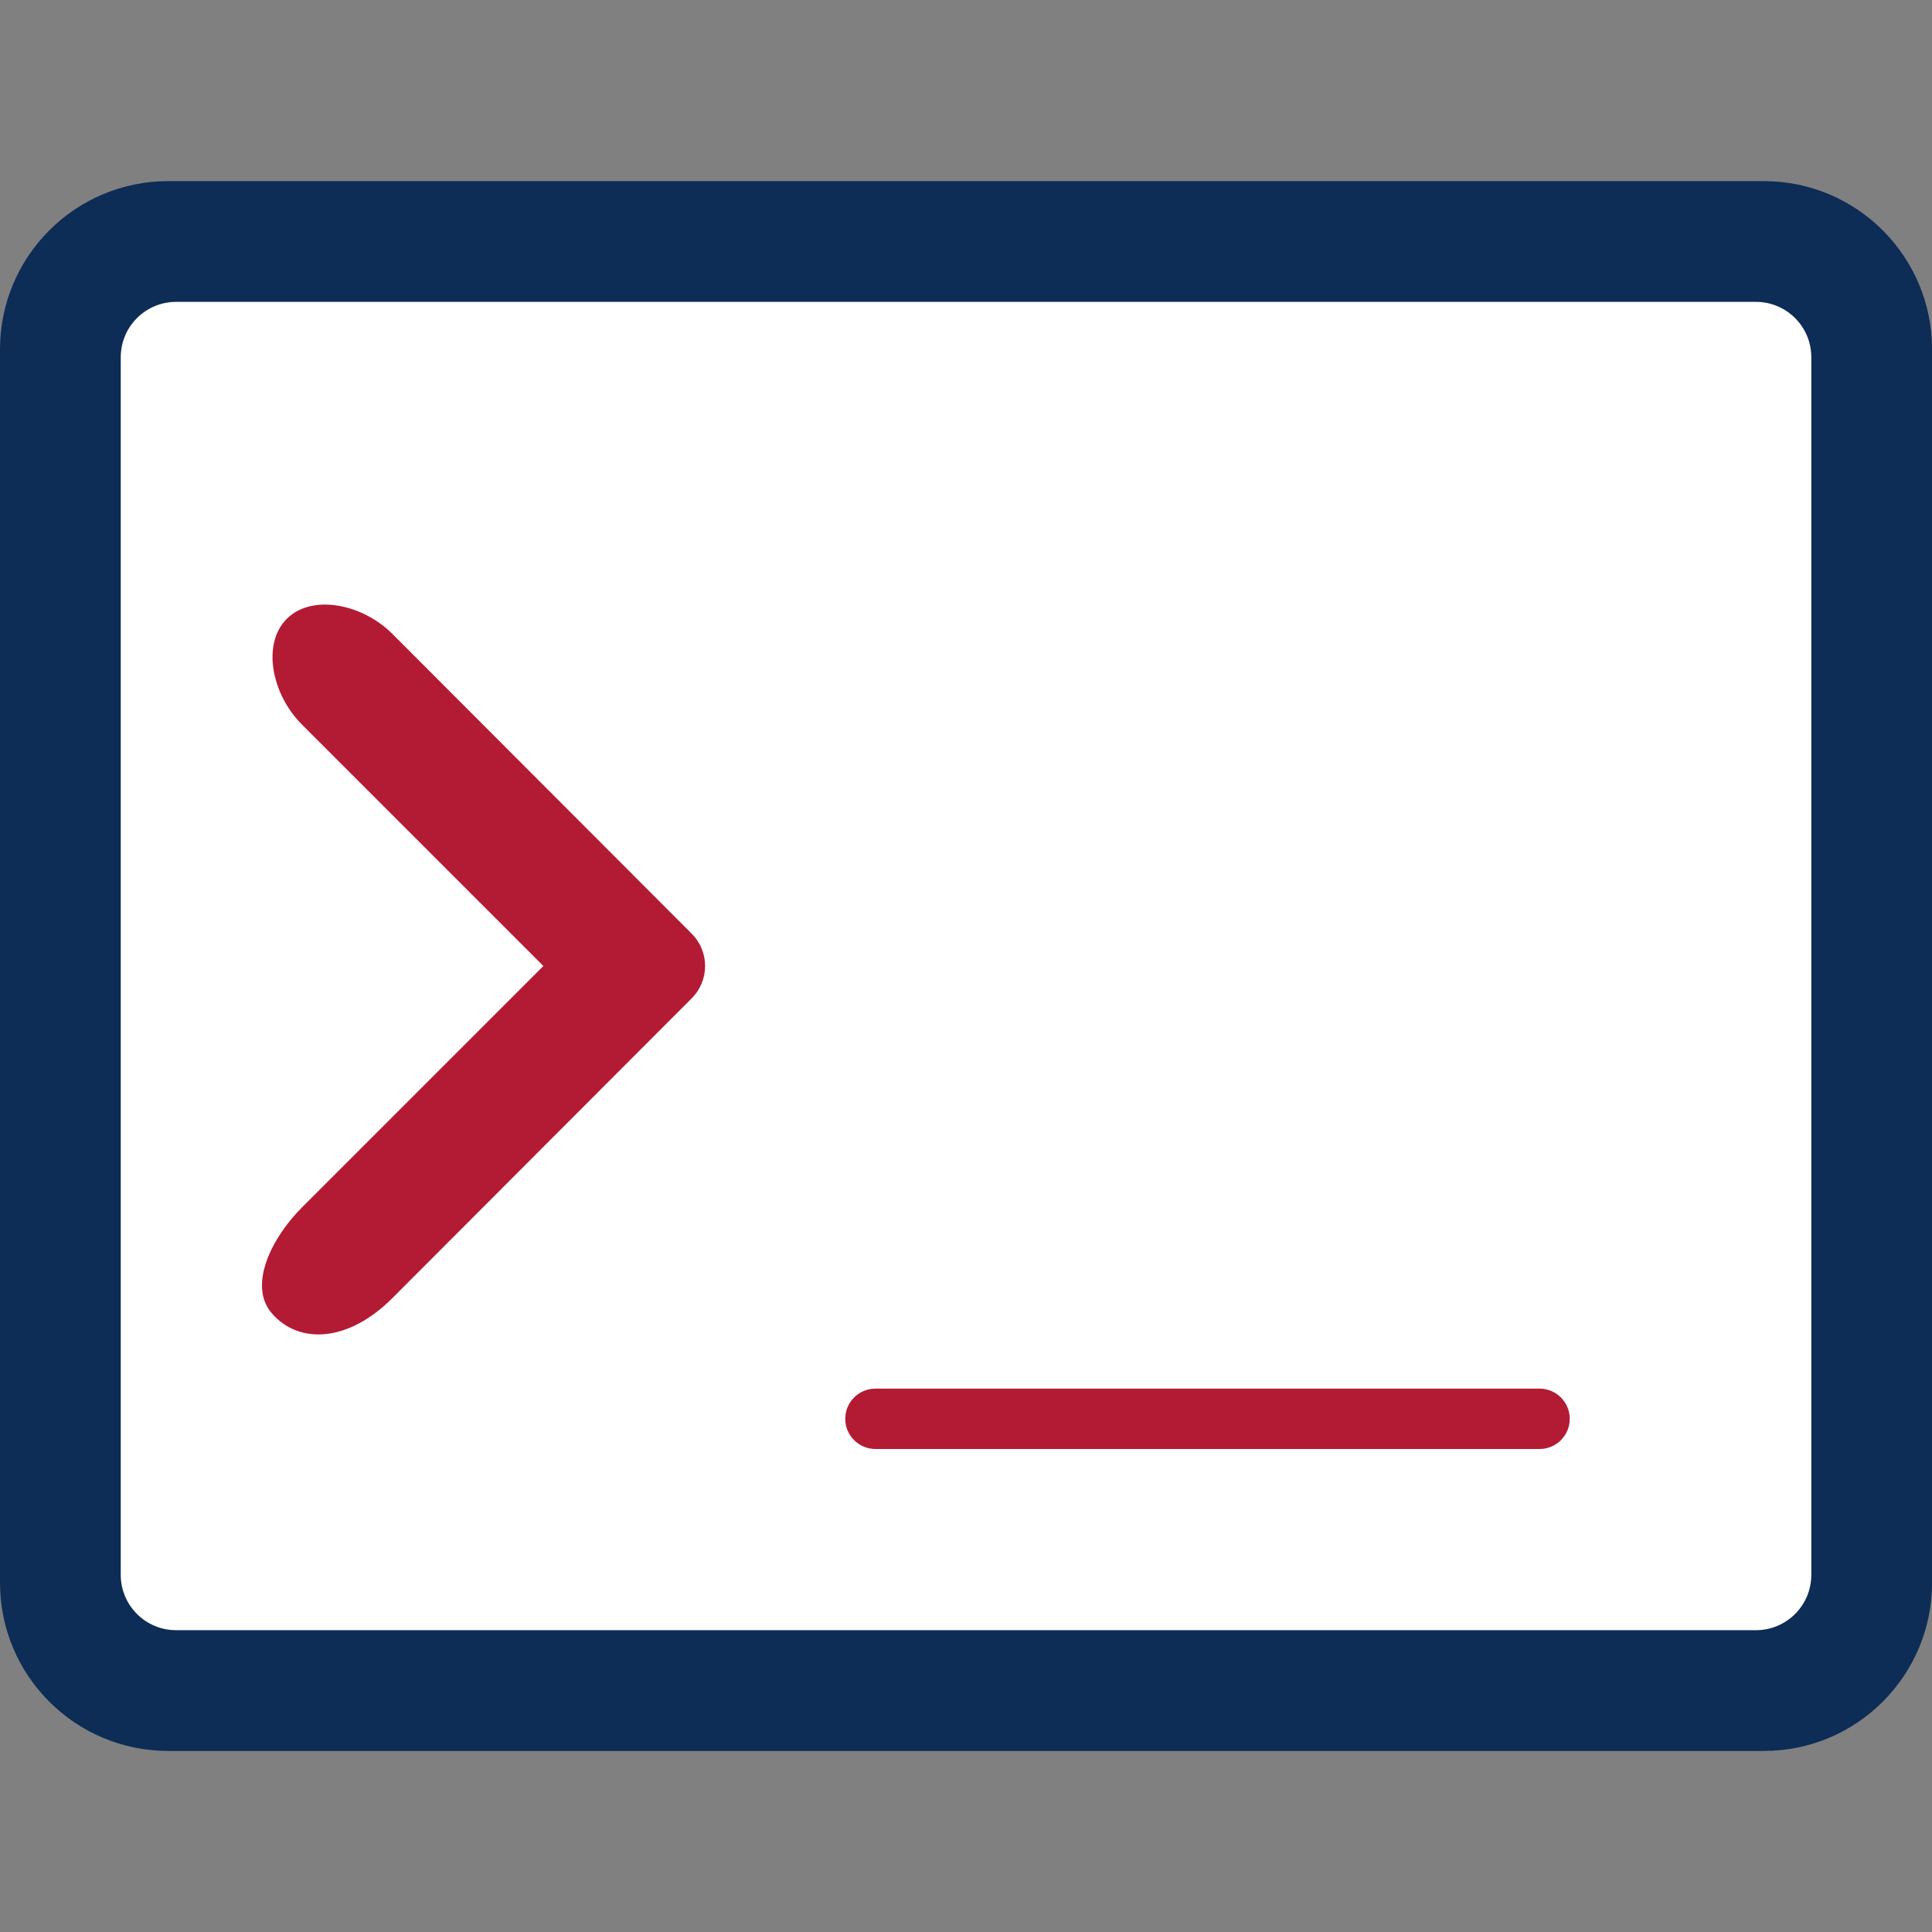 <!-- Generated by IcoMoon.io -->
<svg version="1.1" xmlns="http://www.w3.org/2000/svg" width="32" height="32" viewBox="0 0 32 32">
<rect x="0" y="0" width="32" height="32" fill="#808080" stroke="none"/>
<title>terminal</title>
<path fill="#0d2c56" d="M2.786 3h26.429c1.538 0 2.786 1.247 2.786 2.786v20.429c0 1.538-1.247 2.786-2.786 2.786h-26.429c-1.538 0-2.786-1.247-2.786-2.786v-20.429c0-1.538 1.247-2.786 2.786-2.786z"></path>
<path fill="#fff" d="M2.917 5h26.167c0.506 0 0.917 0.41 0.917 0.917v20.167c0 0.506-0.41 0.917-0.917 0.917h-26.167c-0.506 0-0.917-0.41-0.917-0.917v-20.167c0-0.506 0.41-0.917 0.917-0.917z"></path>
<path fill="#b31b34" d="M4.75 10.25c-0.417 0.417-0.25 1.25 0.25 1.75l4 4-4 4c-0.5 0.5-0.895 1.289-0.5 1.75 0.437 0.51 1.25 0.5 2-0.25l4.945-4.953c0.312-0.302 0.312-0.792 0-1.094l-4.945-4.953c-0.5-0.5-1.333-0.667-1.75-0.25z"></path>
<path fill="#b31b34" d="M14.5 23h11c0.276 0 0.5 0.224 0.5 0.5s-0.224 0.5-0.5 0.5h-11c-0.276 0-0.5-0.224-0.5-0.5s0.224-0.5 0.5-0.5z"></path>
</svg>
